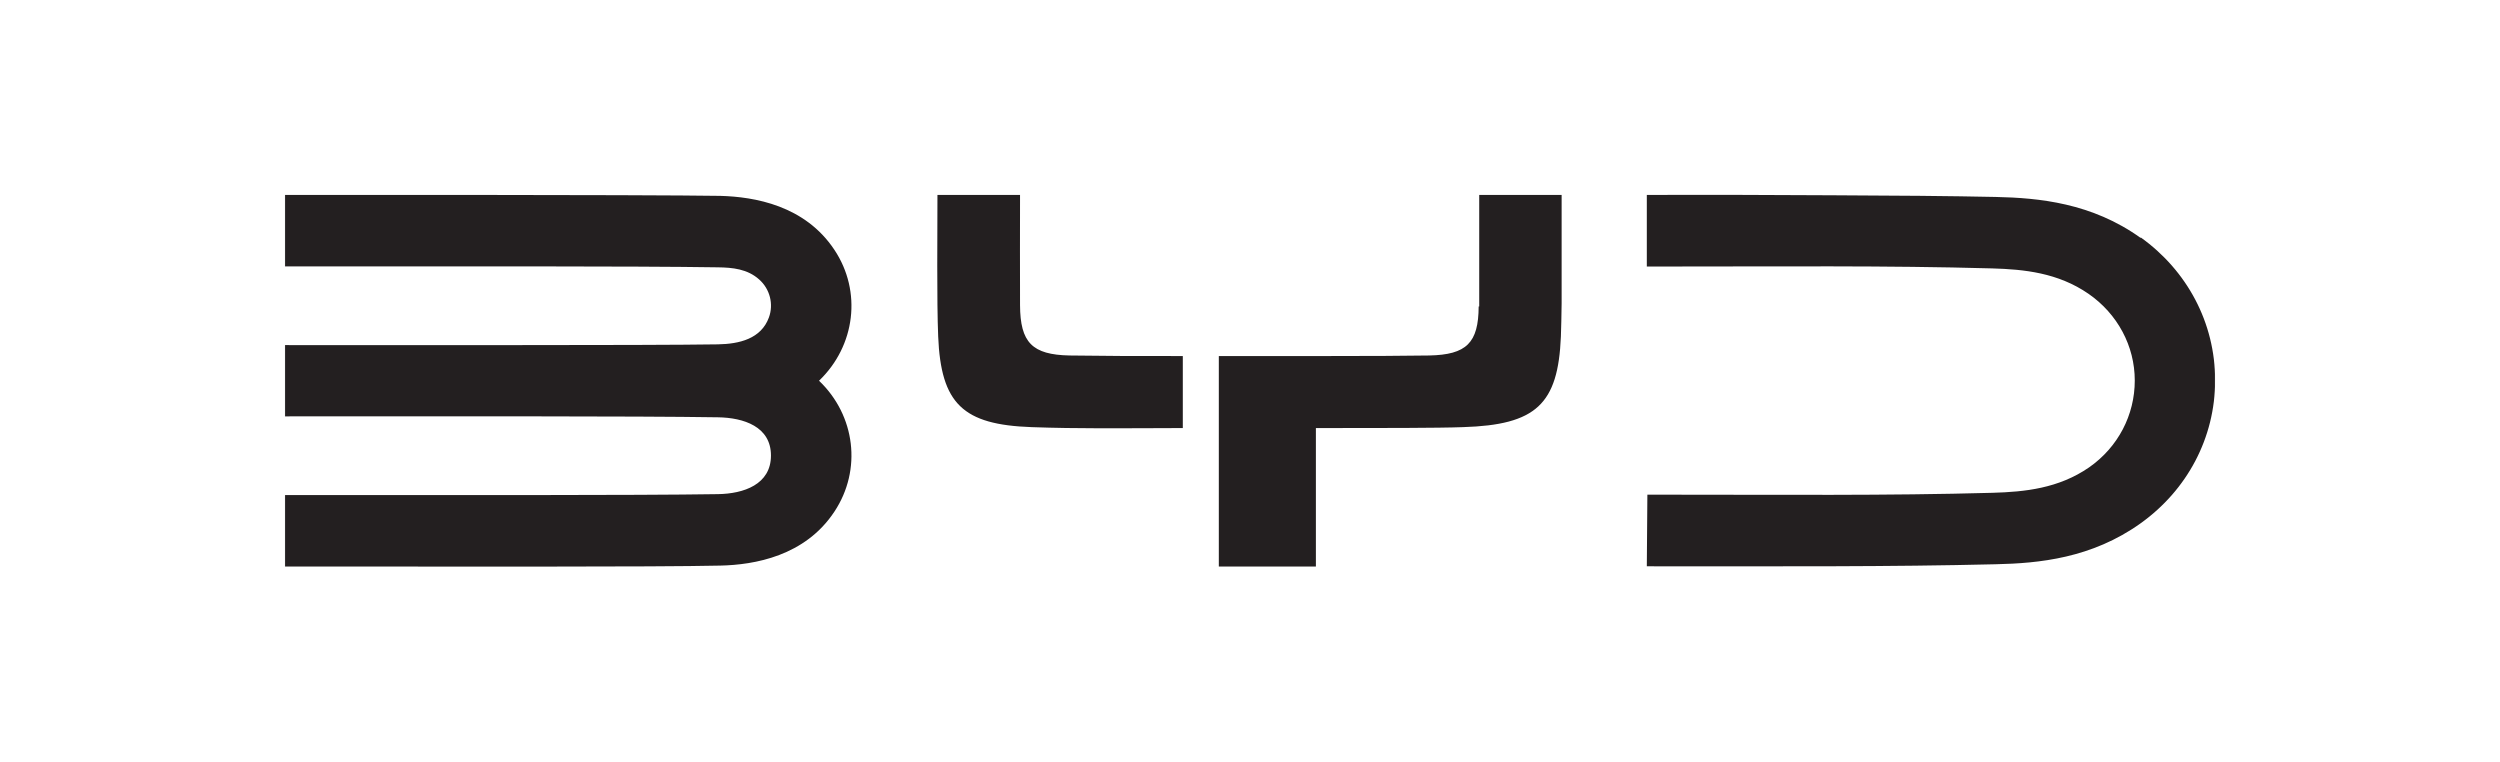 <svg width="4478" height="1364" viewBox="0 0 4478 1364" fill="none" xmlns="http://www.w3.org/2000/svg">
<mask id="mask0_3469_1550" style="mask-type:luminance" maskUnits="userSpaceOnUse" x="510" y="338" width="3458" height="699">
<path d="M510.25 338.312H3967.75V1036.46H510.25V338.312Z" fill="white"/>
</mask>
<g mask="url(#mask0_3469_1550)">
<path d="M1290.18 350.844C1236.32 349.847 1002.61 349.182 866.306 349.182H510.25V477.176C796.824 477.176 1136.92 476.511 1285.86 478.838C1312.46 479.171 1338.72 481.83 1359.66 500.448C1379.28 517.735 1385.93 544.996 1377.28 568.6C1363.32 606.832 1324.42 616.141 1285.86 616.806C1226.68 617.803 1064.78 618.136 943.767 618.136C646.888 618.468 775.547 618.136 510.25 618.136V745.797C796.824 745.797 1137.59 745.132 1285.86 747.46C1332.07 748.124 1380.94 764.082 1380.94 815.945C1380.94 867.807 1332.07 884.43 1285.86 885.095C1137.92 887.422 796.824 886.757 510.25 886.757V1014.75C797.821 1014.75 1174.16 1015.75 1290.18 1013.09C1351.35 1011.76 1442.11 996.134 1494.64 916.345C1544.18 841.543 1532.21 744.135 1467.05 681.967C1532.21 619.466 1544.18 522.057 1494.64 447.588C1441.78 367.799 1351.35 352.507 1290.18 350.844ZM3574.79 352.773C3498.99 351.11 3384.3 350.113 3283.23 349.781C3036.55 348.783 3184.83 349.116 2949.78 349.116V477.442C3200.12 477.442 3375.32 475.447 3568.48 480.767C3625.32 482.429 3686.16 488.413 3741.02 526.313C3792.88 562.217 3823.8 619.732 3823.8 681.568C3823.8 743.404 3793.88 800.918 3742.02 837.155C3687.16 875.055 3626.32 881.039 3569.47 882.701C3376.32 888.02 3200.78 886.026 2950.78 886.026L2949.78 1014.35C3201.45 1014.35 3382.3 1015.35 3574.79 1010.69C3651.92 1009.03 3746.67 1000.06 3834.44 937.223C3917.55 877.714 3967.75 784.295 3967.75 681.235C3967.75 578.175 3917.55 484.756 3834.44 425.247V426.245C3747 363.411 3651.92 354.435 3574.79 352.773ZM1827.09 546.659C1826.76 484.823 1827.09 411.683 1827.09 349.182H1679.15C1679.15 412.348 1677.82 540.674 1680.48 602.843C1685.47 723.191 1724.7 760.758 1847.7 765.08C1933.14 768.072 2000.63 767.074 2118.65 766.742V637.75C2024.24 637.75 1985.67 637.75 1915.86 636.753C1848.7 635.423 1827.42 613.481 1827.09 546.659ZM2374.31 637.75C2443.46 637.75 2527.9 637.418 2559.82 636.753C2626.97 635.423 2648.25 614.146 2648.58 548.986H2649.58V349.182H2797.19V543.334C2796.85 565.941 2796.52 586.553 2795.86 602.843C2790.87 724.188 2751.31 761.09 2620.65 765.08C2578.1 766.742 2465.07 766.742 2374.64 766.742H2357.02V1014.75H2183.15V637.75H2374.31Z" fill="#231F20"/>
</g>
</svg>
